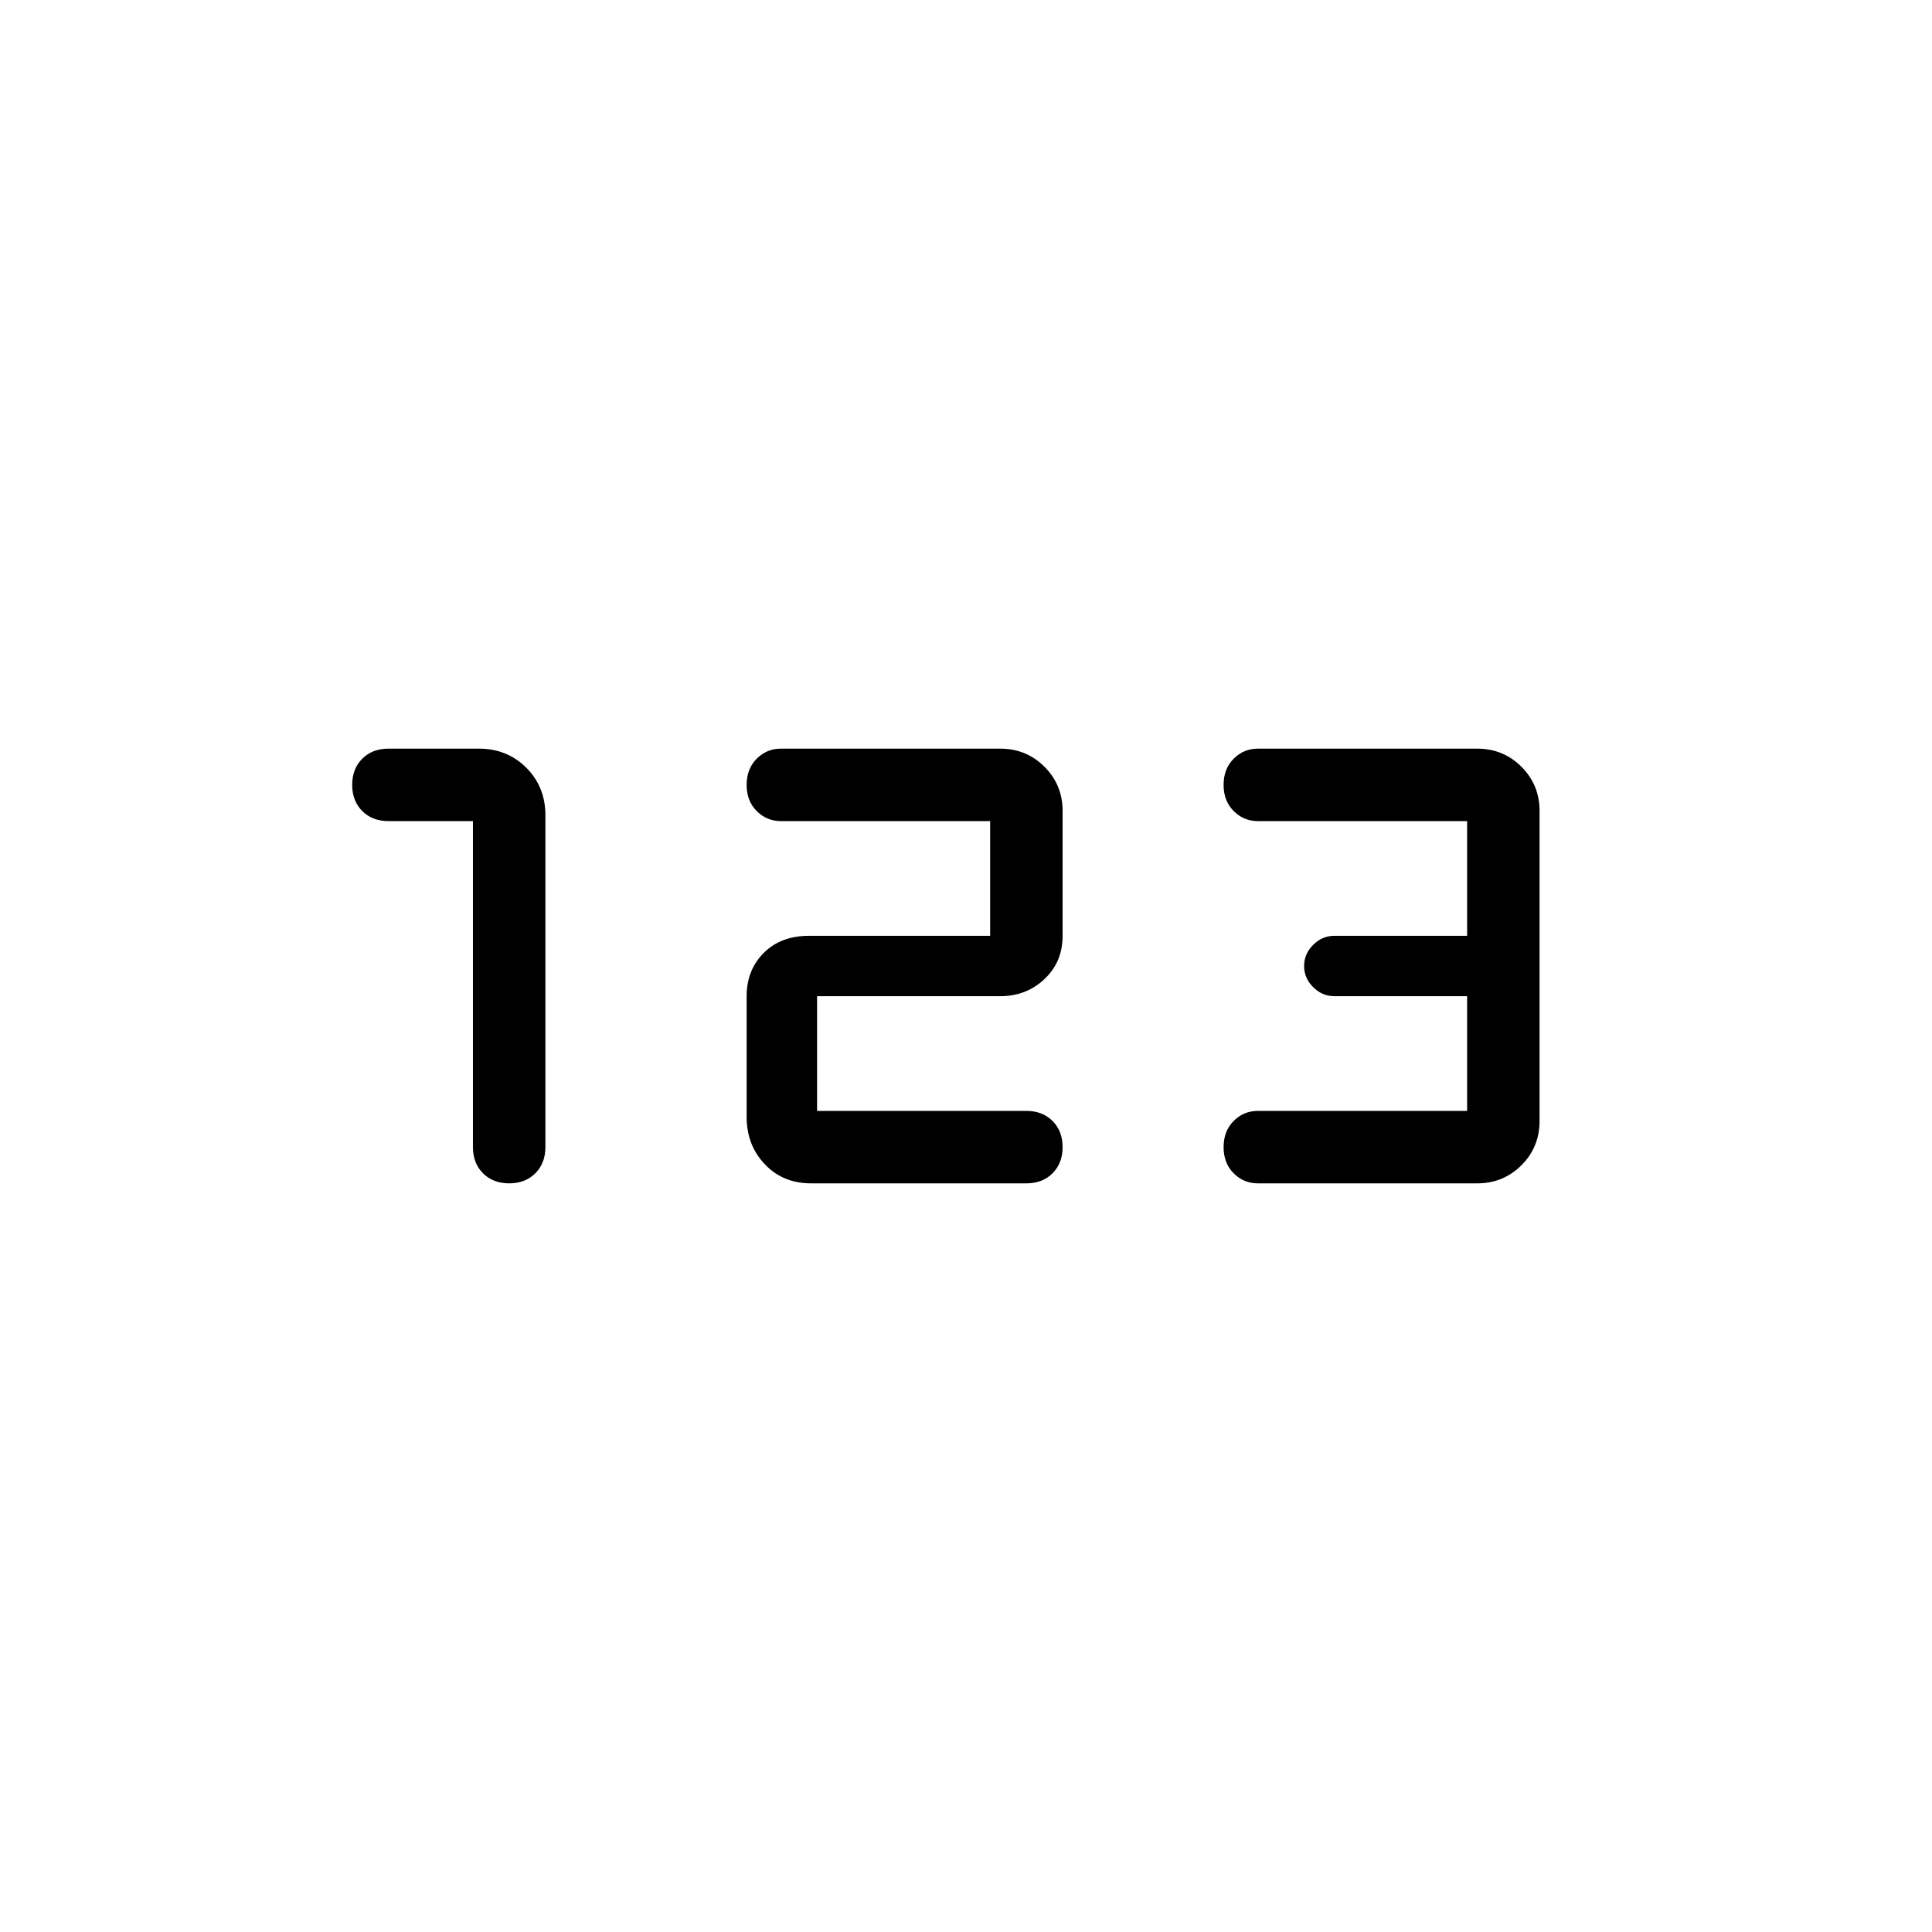<svg xmlns="http://www.w3.org/2000/svg" height="24" width="24"><path d="M6.325 14.7q-.2 0-.325-.125t-.125-.325V10.2h-1.05q-.2 0-.325-.125t-.125-.325q0-.2.125-.325t.325-.125H5.95q.35 0 .588.237.237.238.237.588v4.125q0 .2-.125.325t-.325.125Zm3.75 0q-.35 0-.575-.238-.225-.237-.225-.587v-1.5q0-.325.213-.538.212-.212.562-.212h2.25V10.2H9.7q-.175 0-.3-.125t-.125-.325q0-.2.125-.325t.3-.125h2.725q.325 0 .55.225.225.225.225.55v1.55q0 .325-.225.537-.225.213-.55.213H10.15V13.8h2.6q.2 0 .325.125t.125.325q0 .2-.125.325t-.325.125Zm5.55 0q-.175 0-.3-.125t-.125-.325q0-.2.125-.325t.3-.125h2.6v-1.425h-1.65q-.15 0-.263-.113Q16.2 12.15 16.2 12q0-.15.112-.262.113-.113.263-.113h1.65V10.2h-2.6q-.175 0-.3-.125T15.2 9.75q0-.2.125-.325t.3-.125h2.725q.325 0 .55.225.225.225.225.55v3.85q0 .325-.225.55-.225.225-.55.225Z"/></svg>